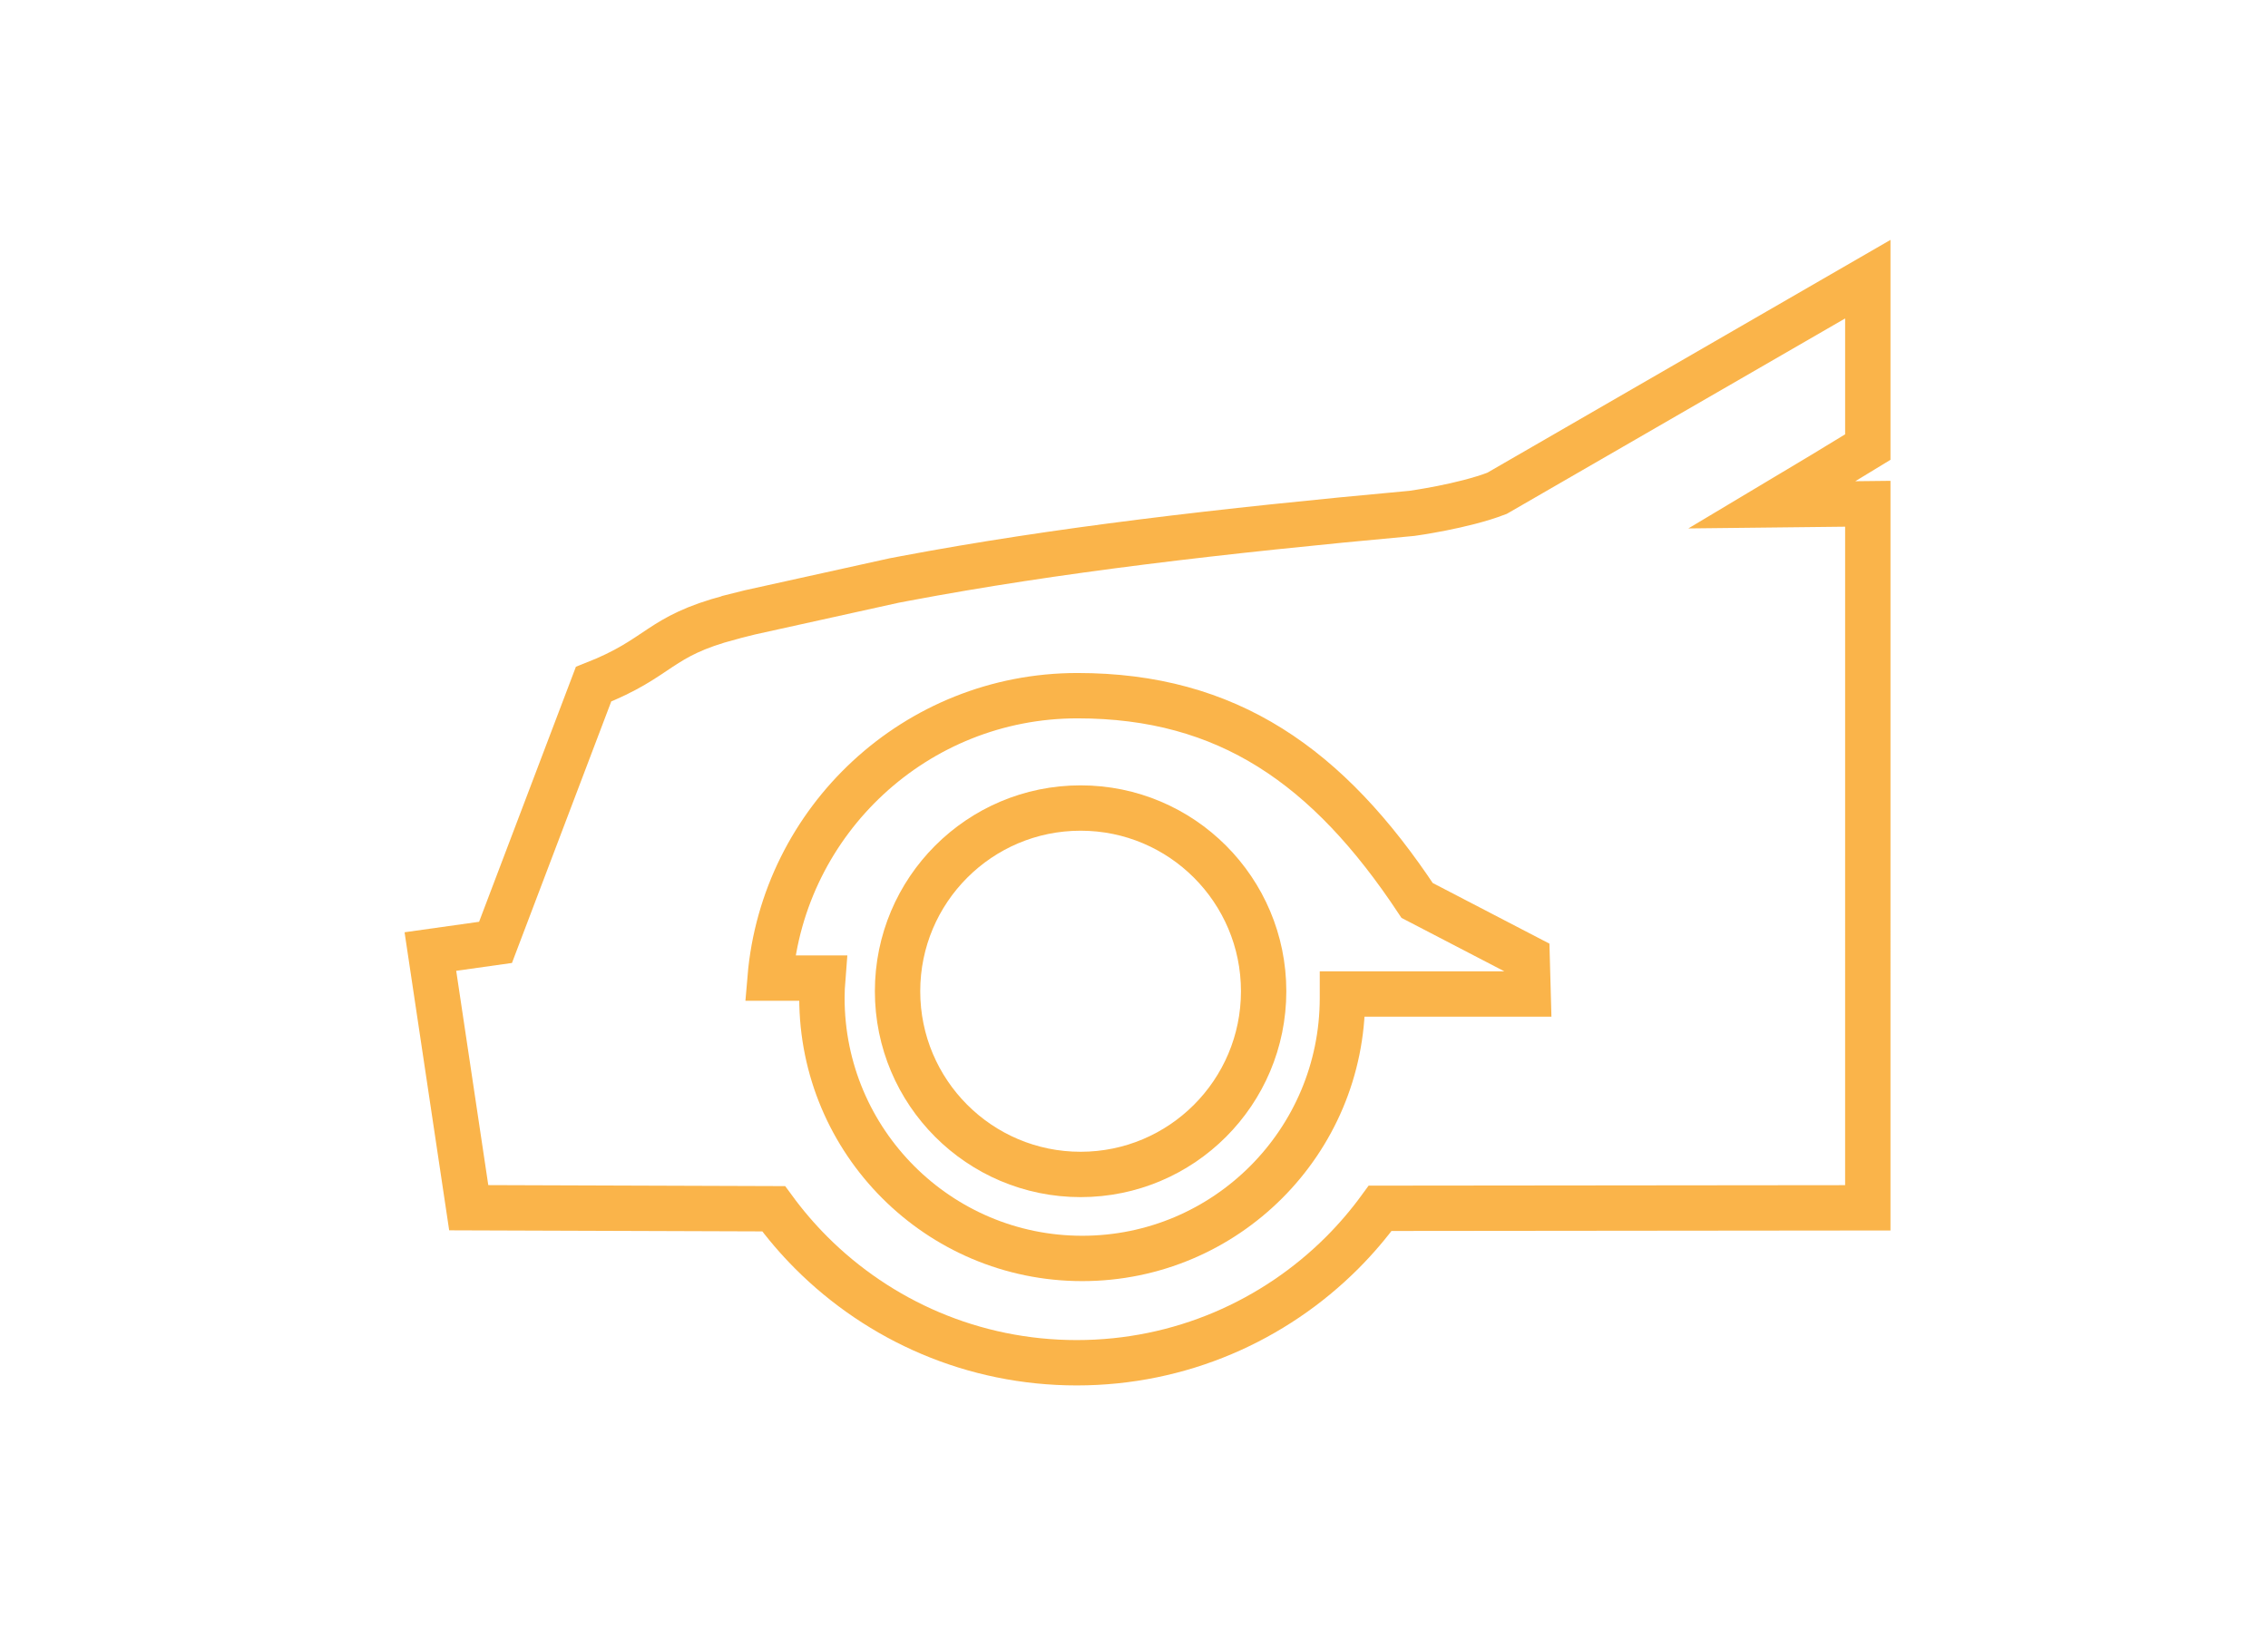 <svg version="1.1" xmlns="http://www.w3.org/2000/svg" xmlns:xlink="http://www.w3.org/1999/xlink" x="0px" y="0px" width="44px" height="32px" viewBox="0 0 150 106">
<g>
	<path fill="none" stroke="#fab44a" stroke-width="3" stroke-miterlimit="10" d="M59.881,36.714l-0.75,0.142l-9.543,2.109
		c-0.415,0.1-0.83,0.21-1.241,0.312l-0.012,0.008c-4.854,1.274-4.587,2.667-9.079,4.428l-6.483,17.079l-4.308,0.606l2.536,16.946
		l20.167,0.069c0.753,1.029,1.587,2.004,2.488,2.907c4.493,4.497,10.7,7.28,17.558,7.28c6.854,0,13.064-2.784,17.558-7.28
		c0.909-0.911,1.749-1.894,2.509-2.937l32.251-0.032V31.778l-6.32,0.07c2.308-1.376,4.362-2.626,6.32-3.82V16.922L99.01,31.086
		c-2.229,0.862-5.625,1.326-5.625,1.326C80.723,33.57,69.766,34.85,59.881,36.714L59.881,36.714z"/>
	<path fill="none" stroke="#fab44a" stroke-width="3" stroke-miterlimit="10" d="M93.726,58.019l7.274,3.78l0.066,2.407H88.785
		v0.263c0,9.511-7.703,17.23-17.21,17.23c-9.502,0-17.215-7.72-17.215-17.23c0-0.453,0.022-0.874,0.057-1.313h-3.485
		c0.881-10.454,9.645-18.683,20.324-18.683C81.197,44.471,87.838,49.137,93.726,58.019L93.726,58.019z"/>

		<ellipse fill="none" stroke="#fab44a" stroke-width="3" stroke-miterlimit="10" cx="71.468" cy="64.024" rx="12.106" ry="12.119"/>
</g>
</svg>

